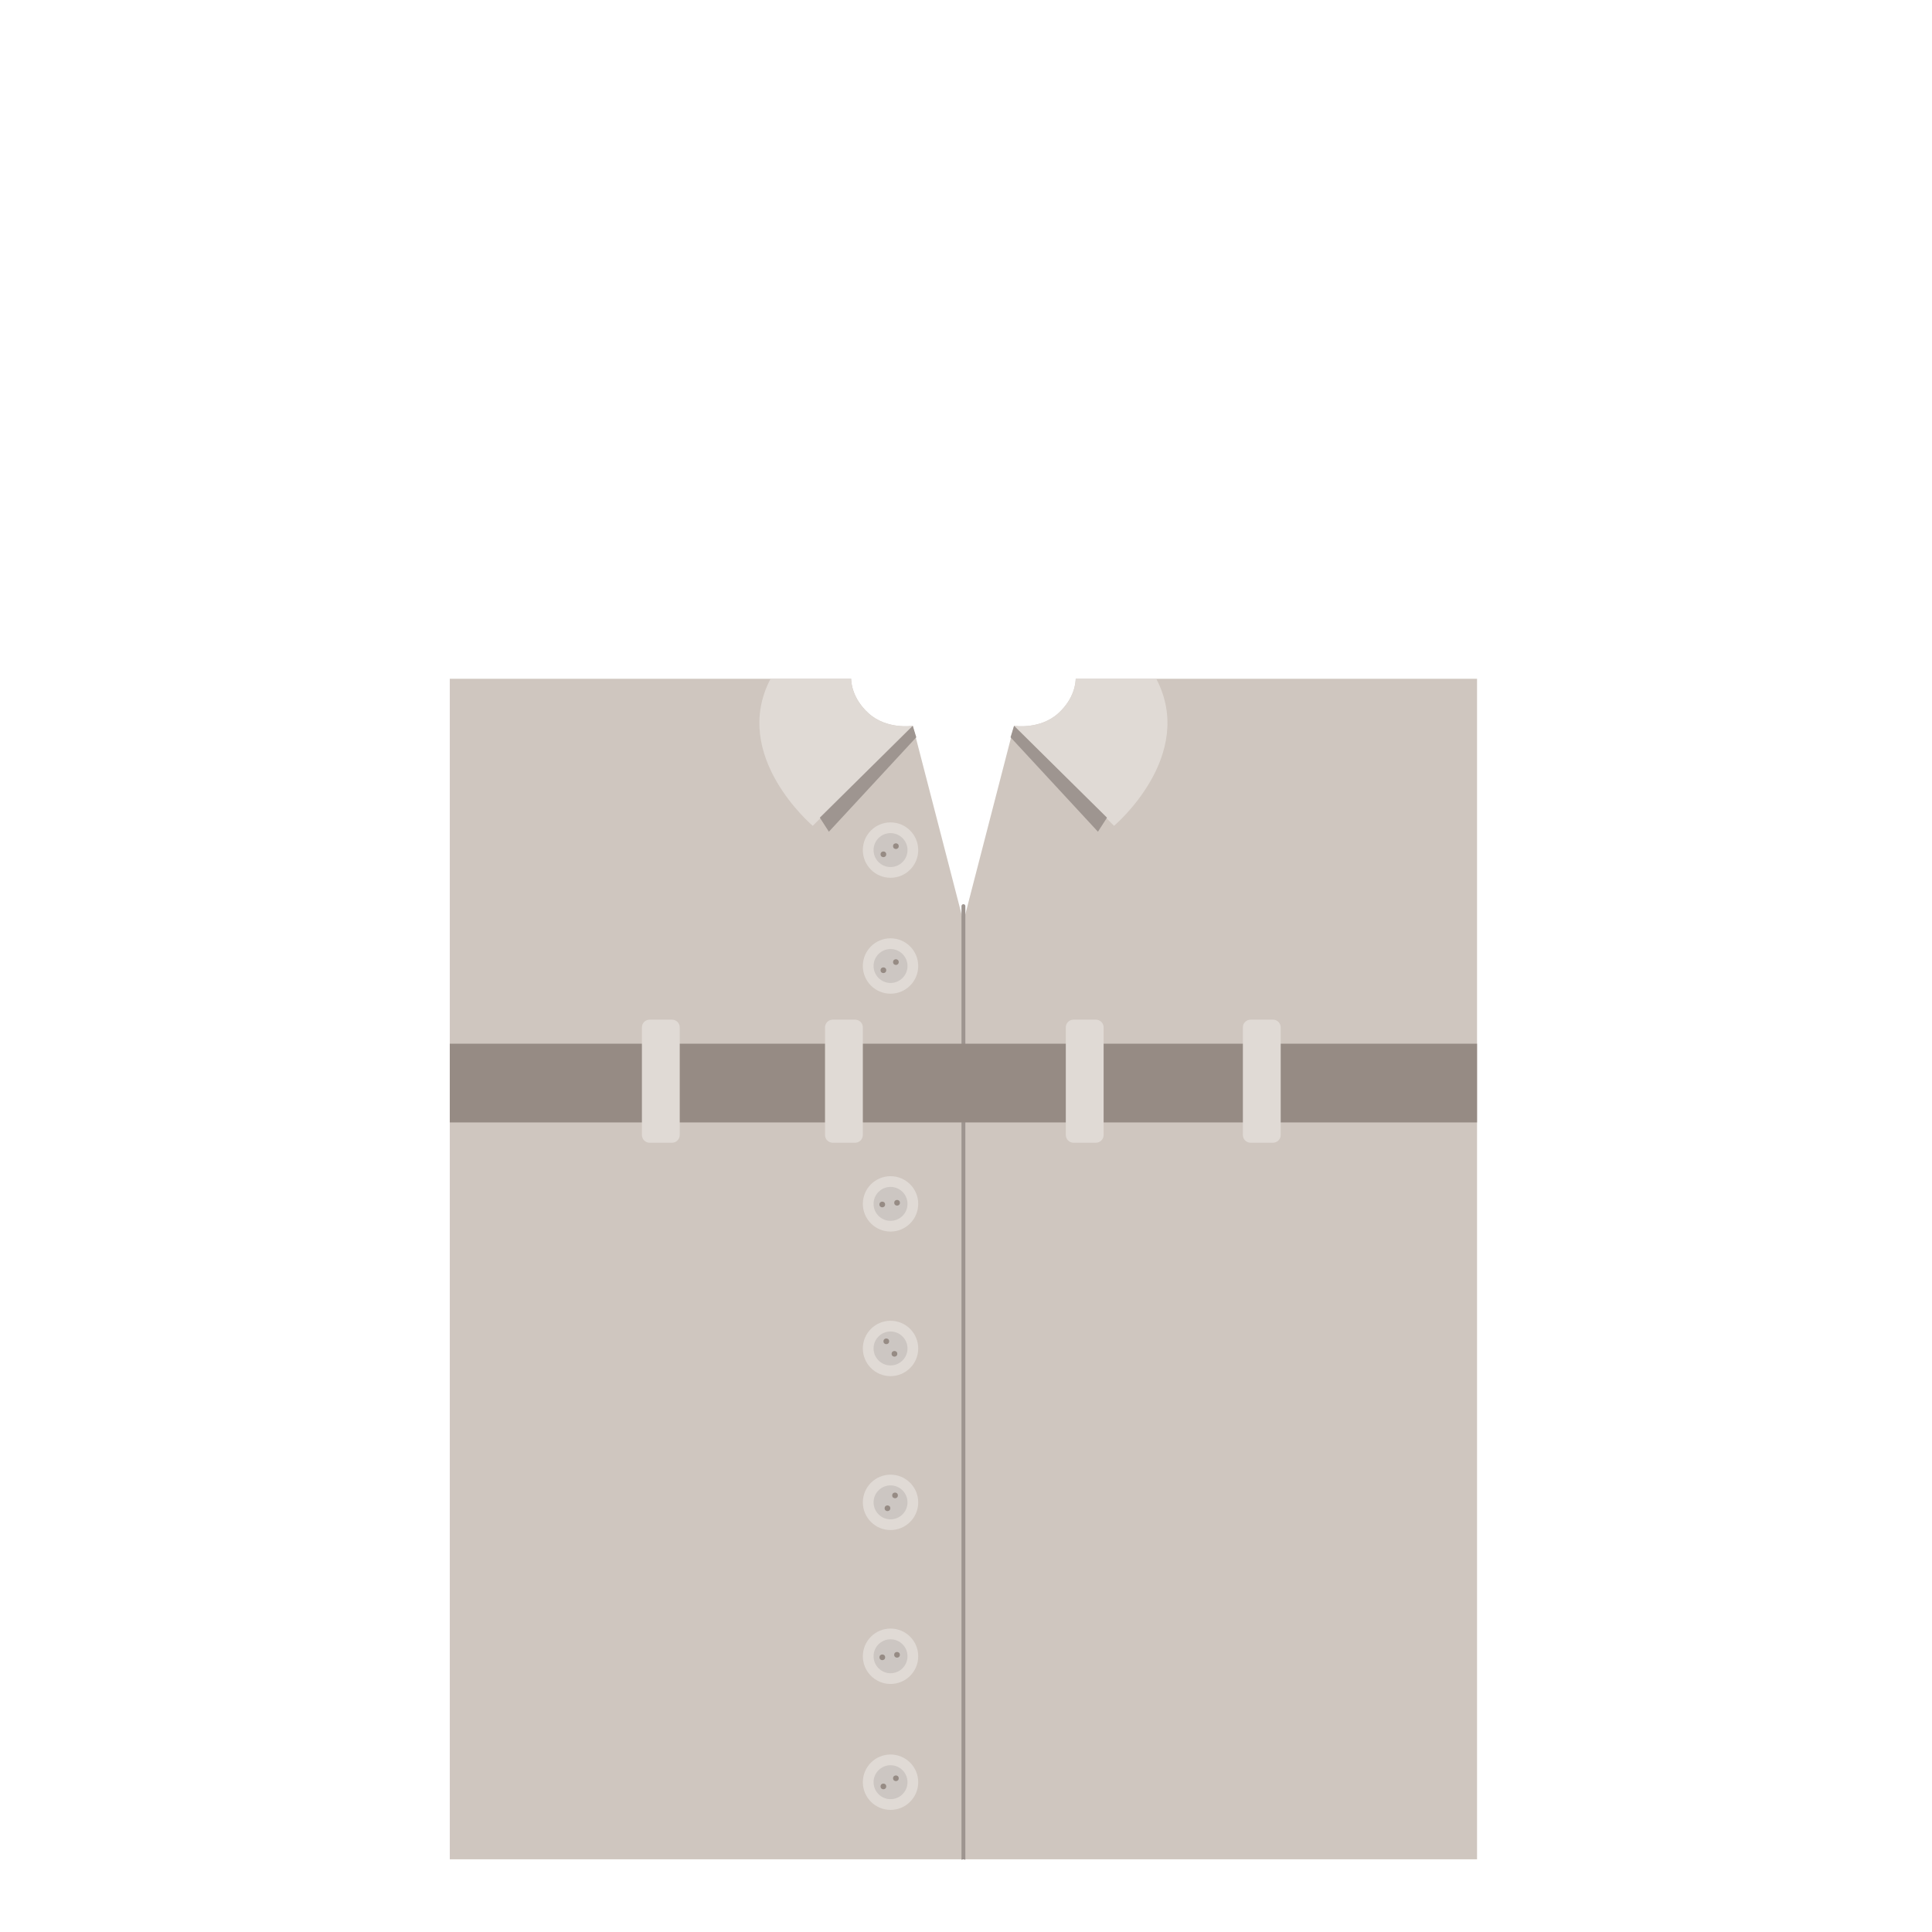 <?xml version="1.0" encoding="utf-8"?>
<!-- Generator: Adobe Illustrator 14.0.0, SVG Export Plug-In . SVG Version: 6.00 Build 43363)  -->
<!DOCTYPE svg PUBLIC "-//W3C//DTD SVG 1.1//EN" "http://www.w3.org/Graphics/SVG/1.1/DTD/svg11.dtd">
<svg version="1.1" id="content" xmlns="http://www.w3.org/2000/svg" xmlns:xlink="http://www.w3.org/1999/xlink" x="0px" y="0px"
	 width="500px" height="500px" viewBox="0 0 500 500" enable-background="new 0 0 500 500" xml:space="preserve">
<rect id="position" x="0.5" y="0.5" display="none" fill="none" stroke="#000000" width="499" height="499"/>
<g id="body">
	<path fill="#CFC6BF" d="M278.391,175.668c-0.002,0.86-0.24,5.048-4.48,8.913c-4.758,4.331-11.469,3.262-11.469,3.262
		l-13.106,50.658l-13.11-50.658c0,0-6.71,1.068-11.466-3.262c-4.243-3.863-4.482-8.053-4.485-8.913h-103.87v305.514h265.854V175.668
		H278.391z"/>
	<path fill="#E0DAD5" d="M224.756,184.58c-4.241-3.86-4.482-8.048-4.484-8.912c-5.188,0-12.778,0-20.854,0
		c-10.494,19.998,10.926,38.054,10.926,38.054l25.88-25.881C236.221,187.843,229.511,188.911,224.756,184.58z"/>
	<path fill="#E0DAD5" d="M273.906,184.58c4.24-3.86,4.482-8.048,4.484-8.912c5.188,0,12.778,0,20.854,0
		c10.493,19.998-10.928,38.054-10.928,38.054l-25.881-25.881C262.441,187.843,269.152,188.911,273.906,184.58z"/>
	<polygon fill="#9E9590" points="237.136,190.805 214.514,215.248 212.174,211.607 236.221,187.843 	"/>
	<polygon fill="#9E9590" points="261.527,190.805 284.148,215.248 286.489,211.607 262.441,187.843 	"/>
	<path fill="#9E9590" d="M249.331,481.182c-0.276,0-0.5,0.275-0.5,0V234.501c0-0.274,0.224-0.5,0.5-0.5c0.274,0,0.5,0.226,0.5,0.5
		v246.682C249.831,481.458,249.608,481.182,249.331,481.182L249.331,481.182z"/>
	<circle fill="#E0DAD5" cx="230.469" cy="220" r="7.167"/>
	<circle fill="#CCC6C2" cx="230.47" cy="220" r="4.39"/>
	<circle fill="#968B84" cx="228.623" cy="221.095" r="0.735"/>
	<circle fill="#968B84" cx="231.858" cy="218.987" r="0.735"/>
	<circle fill="#E0DAD5" cx="230.469" cy="250" r="7.167"/>
	<circle fill="#CCC6C2" cx="230.47" cy="250" r="4.39"/>
	<circle fill="#968B84" cx="228.623" cy="251.095" r="0.735"/>
	<circle fill="#968B84" cx="231.858" cy="248.987" r="0.735"/>
	<circle fill="#E0DAD5" cx="230.469" cy="311.562" r="7.167"/>
	<circle fill="#CCC6C2" cx="230.47" cy="311.563" r="4.39"/>
	<circle fill="#968B84" cx="228.328" cy="311.717" r="0.735"/>
	<circle fill="#968B84" cx="232.164" cy="311.277" r="0.735"/>
	<circle fill="#E0DAD5" cx="230.47" cy="348.979" r="7.167"/>
	<circle fill="#CCC6C2" cx="230.47" cy="348.98" r="4.39"/>
	<circle fill="#968B84" cx="229.375" cy="347.133" r="0.734"/>
	<circle fill="#968B84" cx="231.483" cy="350.368" r="0.735"/>
	<circle fill="#E0DAD5" cx="230.47" cy="388.809" r="7.166"/>
	<circle fill="#CCC6C2" cx="230.469" cy="388.809" r="4.39"/>
	<circle fill="#968B84" cx="231.636" cy="387.008" r="0.734"/>
	<circle fill="#968B84" cx="229.677" cy="390.334" r="0.735"/>
	<circle fill="#E0DAD5" cx="230.469" cy="461.23" r="7.167"/>
	<circle fill="#CCC6C2" cx="230.47" cy="461.23" r="4.39"/>
	<circle fill="#968B84" cx="228.623" cy="462.326" r="0.735"/>
	<circle fill="#968B84" cx="231.858" cy="460.218" r="0.735"/>
	<rect x="116.405" y="270.107" fill="#968B84" width="265.854" height="20.377"/>
	<path fill="#E0DAD5" d="M175.916,293.738c0,1.104-0.896,2-2,2h-5.788c-1.104,0-2-0.896-2-2v-27.855c0-1.104,0.896-2,2-2h5.788
		c1.104,0,2,0.896,2,2V293.738z"/>
	<path fill="#E0DAD5" d="M321.656,293.738c0,1.104,0.896,2,2,2h5.788c1.104,0,2-0.896,2-2v-27.855c0-1.104-0.896-2-2-2h-5.788
		c-1.104,0-2,0.896-2,2V293.738z"/>
	<path fill="#E0DAD5" d="M223.303,293.738c0,1.104-0.896,2-2,2h-5.788c-1.104,0-2-0.896-2-2v-27.855c0-1.104,0.896-2,2-2h5.788
		c1.104,0,2,0.896,2,2V293.738z"/>
	<path fill="#E0DAD5" d="M275.83,293.738c0,1.104,0.896,2,2,2h5.786c1.104,0,2-0.896,2-2v-27.855c0-1.104-0.896-2-2-2h-5.786
		c-1.104,0-2,0.896-2,2V293.738z"/>
	<circle fill="#E0DAD5" cx="230.47" cy="428.639" r="7.167"/>
	<circle fill="#CCC6C2" cx="230.47" cy="428.64" r="4.39"/>
	<circle fill="#968B84" cx="228.341" cy="428.91" r="0.734"/>
	<circle fill="#968B84" cx="232.147" cy="428.262" r="0.735"/>
</g>
</svg>
